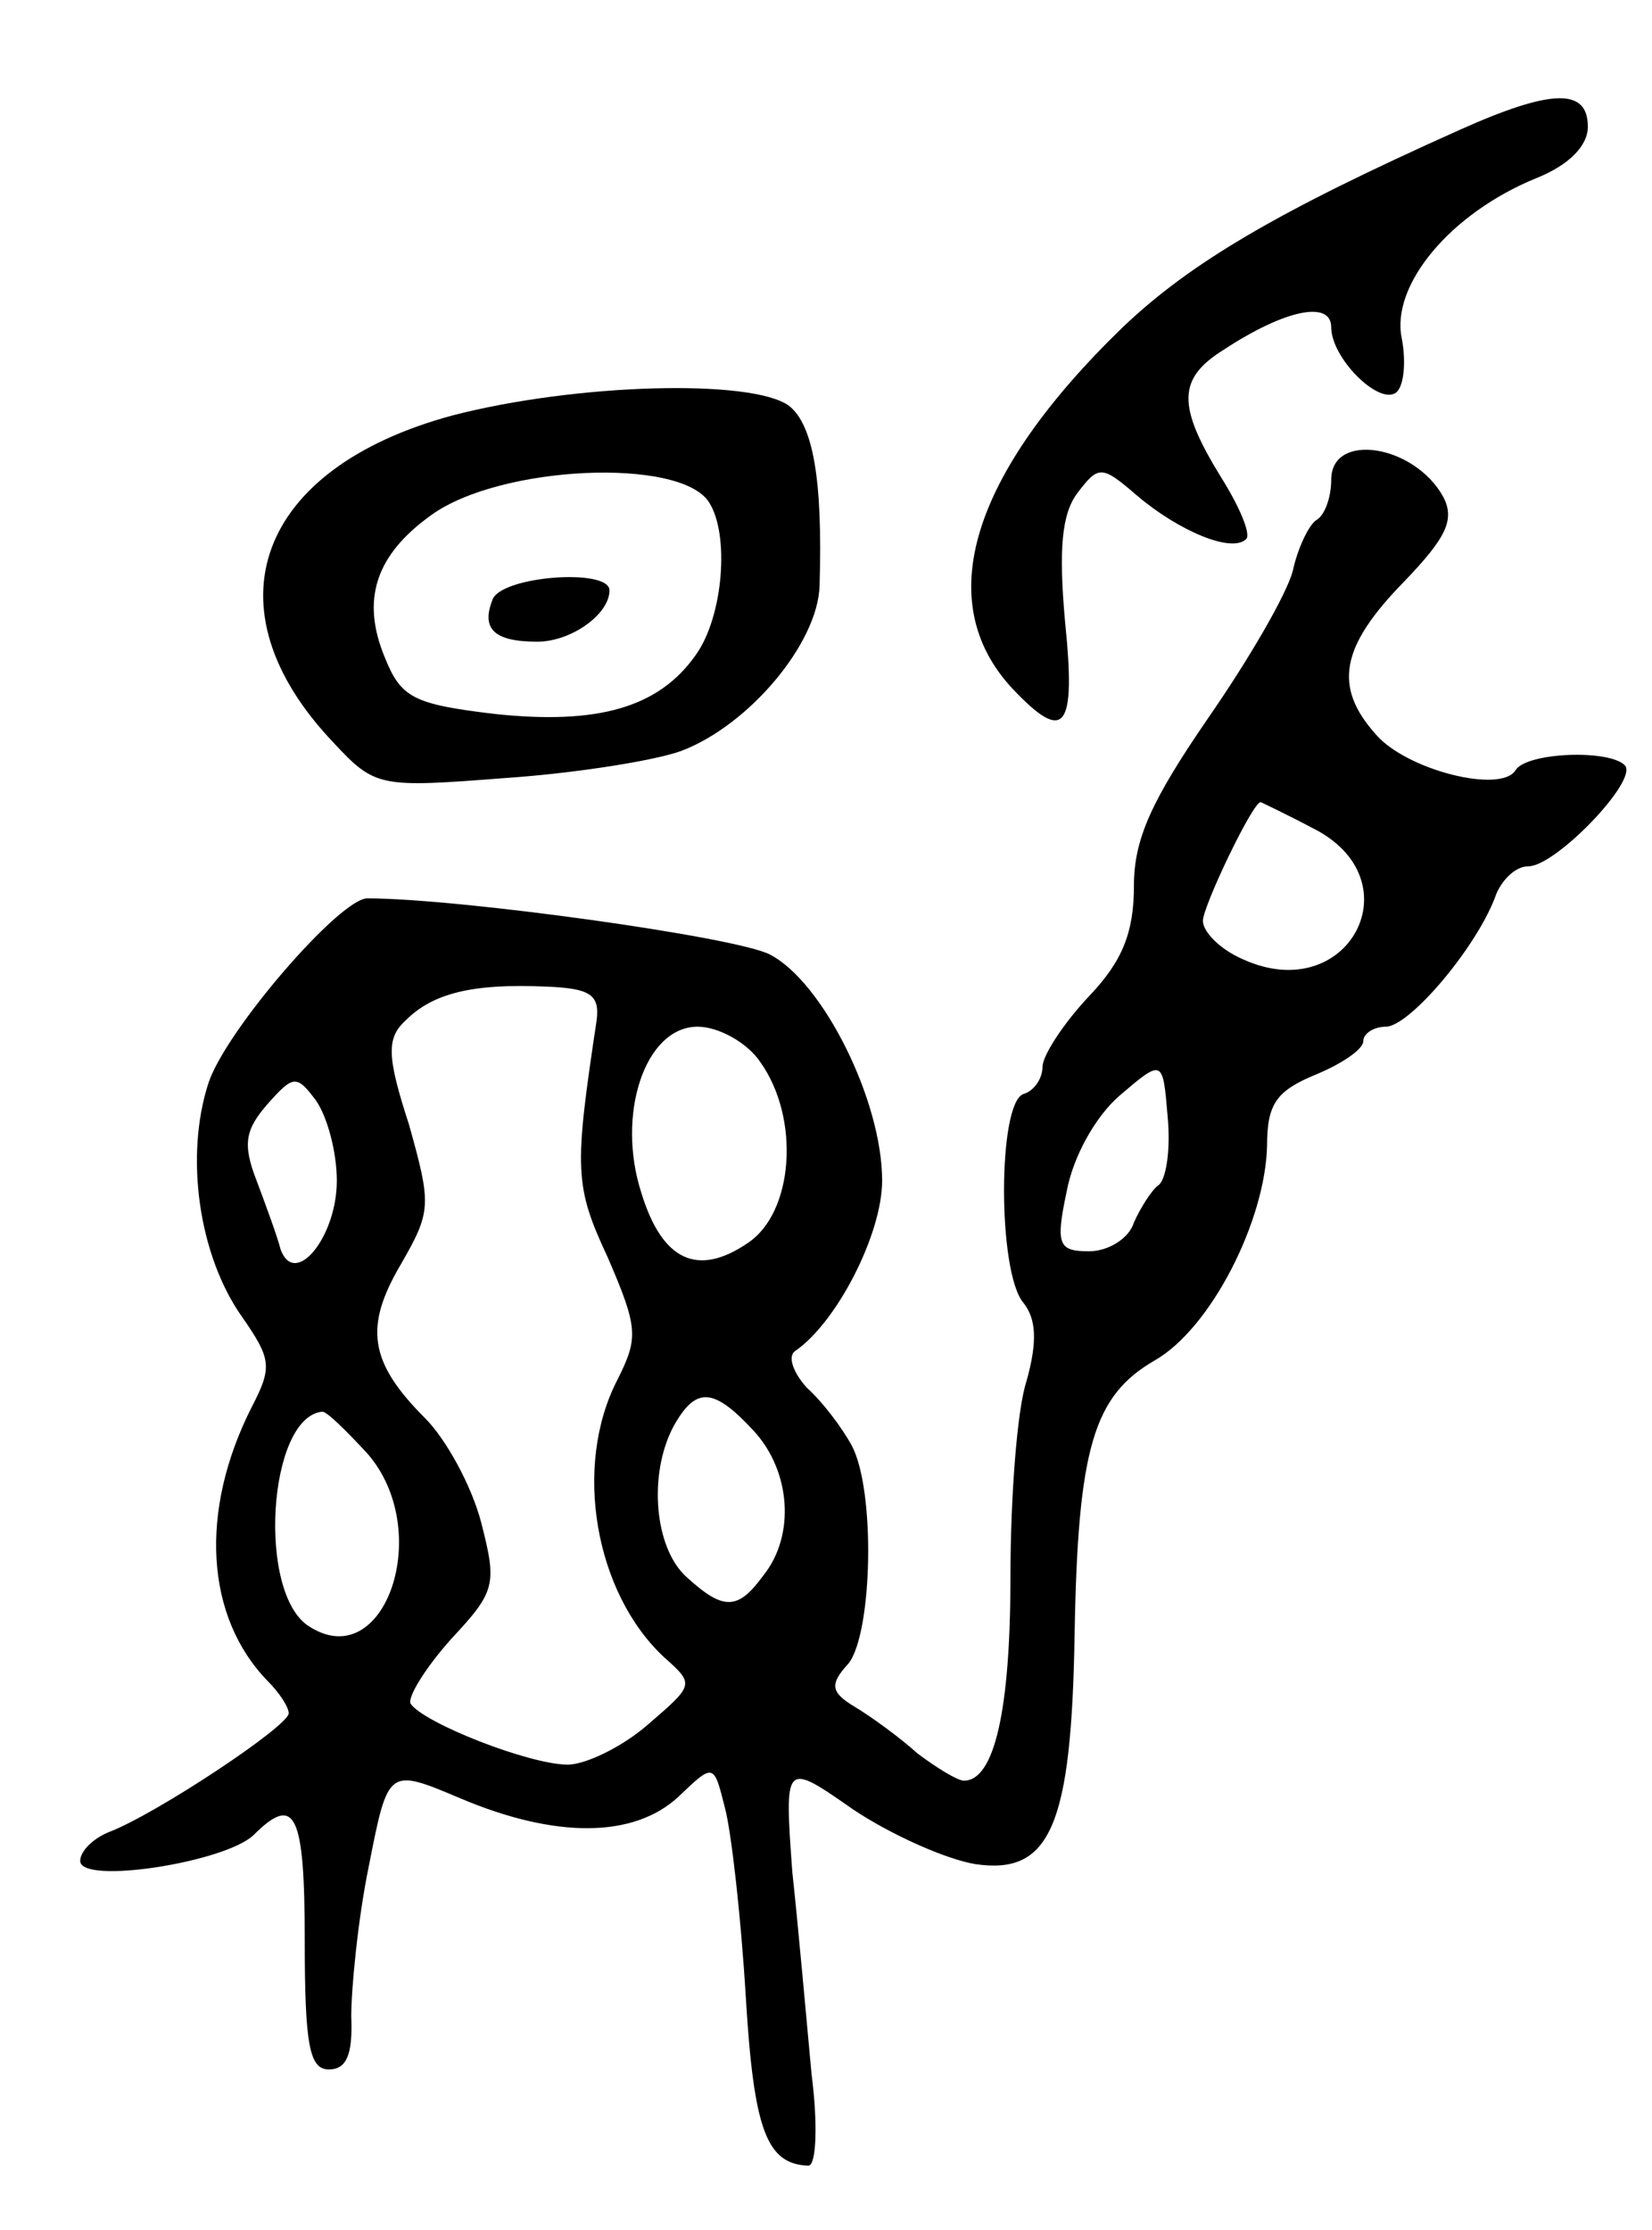 <svg version="1.0" xmlns="http://www.w3.org/2000/svg"
 width="103pt" height="139pt" viewBox="0 0 103 139"
 preserveAspectRatio="xMidYMid meet">
<g transform="translate(0,139) scale(0.1,-0.1)"
fill="#000000" stroke="none">
<path d="M910 1309 c-114 -51 -168 -83 -210 -123 -95 -92 -119 -171 -69 -225
33 -35 40 -26 33 42 -4 45 -2 67 8 80 13 17 15 17 37 -2 26 -22 59 -36 68 -27
3 3 -4 20 -16 39 -27 44 -27 61 2 79 38 25 67 31 67 14 0 -19 29 -48 40 -41 5
3 7 18 4 34 -7 33 30 78 84 100 20 8 32 20 32 32 0 24 -22 24 -80 -2z"/>
<path d="M282 1131 c-122 -33 -154 -120 -74 -204 26 -28 29 -28 107 -22 44 3
94 11 110 17 42 16 85 67 86 103 2 66 -4 100 -19 112 -23 17 -133 14 -210 -6z
m160 -54 c13 -20 9 -71 -8 -95 -23 -33 -61 -44 -126 -37 -50 6 -58 10 -68 35
-15 36 -6 64 29 89 43 31 155 36 173 8z"/>
<path d="M307 1016 c-7 -18 1 -26 28 -26 21 0 45 17 45 32 0 14 -68 9 -73 -6z"/>
<path d="M830 1091 c0 -11 -4 -22 -9 -25 -5 -3 -12 -18 -15 -32 -4 -15 -28
-56 -53 -92 -35 -51 -46 -75 -46 -104 0 -29 -7 -47 -28 -69 -16 -17 -29 -37
-29 -44 0 -7 -5 -15 -12 -17 -16 -6 -16 -111 0 -130 8 -10 9 -24 2 -49 -6 -18
-10 -74 -10 -122 0 -83 -10 -127 -29 -127 -4 0 -17 8 -29 17 -11 10 -29 23
-39 29 -15 9 -16 14 -4 27 15 19 17 108 2 136 -6 11 -18 27 -28 36 -9 10 -12
20 -7 23 26 18 54 73 54 106 0 50 -37 124 -70 141 -21 11 -194 35 -251 35 -17
0 -88 -82 -99 -115 -15 -46 -6 -108 21 -146 18 -26 19 -31 6 -56 -33 -65 -29
-131 10 -171 7 -7 13 -16 13 -20 0 -8 -83 -63 -112 -74 -10 -4 -18 -12 -18
-18 0 -15 90 -1 108 16 26 26 32 14 32 -66 0 -65 3 -80 15 -80 11 0 15 9 14
33 0 17 4 60 11 94 12 61 12 61 57 42 59 -25 108 -25 136 1 22 21 22 21 29 -7
4 -15 10 -68 13 -118 5 -83 13 -104 39 -105 5 0 6 26 2 57 -3 32 -8 89 -12
126 -5 69 -5 69 38 39 24 -16 58 -31 76 -34 47 -7 60 24 62 143 2 117 12 149
50 171 35 20 69 87 70 134 0 26 6 34 30 44 17 7 30 16 30 21 0 5 7 9 14 9 15
0 58 51 69 83 4 9 12 17 20 17 17 0 69 54 60 63 -10 10 -61 8 -68 -3 -9 -15
-68 0 -87 22 -27 30 -22 55 17 95 27 28 32 39 25 53 -18 33 -70 41 -70 11z
m-12 -217 c65 -32 23 -112 -43 -82 -14 6 -25 17 -25 24 0 9 31 74 36 74 0 0
15 -7 32 -16z m-446 -120 c-14 -93 -14 -103 7 -148 19 -44 19 -50 6 -76 -28
-54 -14 -133 29 -173 19 -17 19 -17 -10 -42 -16 -14 -39 -25 -50 -25 -24 0
-90 26 -98 38 -2 4 9 22 25 40 28 30 29 34 19 73 -6 23 -22 52 -35 65 -35 35
-38 57 -15 96 19 33 19 37 5 87 -14 43 -14 54 -2 65 17 17 42 23 87 21 28 -1
34 -5 32 -21z m102 -26 c25 -35 21 -94 -8 -113 -31 -21 -53 -11 -66 31 -16 49
2 104 35 104 13 0 31 -10 39 -22z m248 -77 c-4 -3 -11 -14 -15 -23 -3 -10 -16
-18 -28 -18 -19 0 -21 4 -14 37 4 22 18 47 33 60 27 23 27 23 30 -13 2 -21 -1
-40 -6 -43z m-512 3 c0 -35 -26 -67 -35 -43 -2 8 -9 27 -15 43 -9 23 -7 32 7
48 16 18 18 18 30 2 7 -10 13 -32 13 -50z m260 -156 c23 -25 26 -65 6 -90 -16
-22 -25 -22 -48 -1 -20 18 -24 64 -8 94 14 25 25 24 50 -3z m-241 -14 c42 -48
11 -138 -36 -108 -33 20 -26 131 8 134 3 0 15 -12 28 -26z"/>
</g>
</svg>
